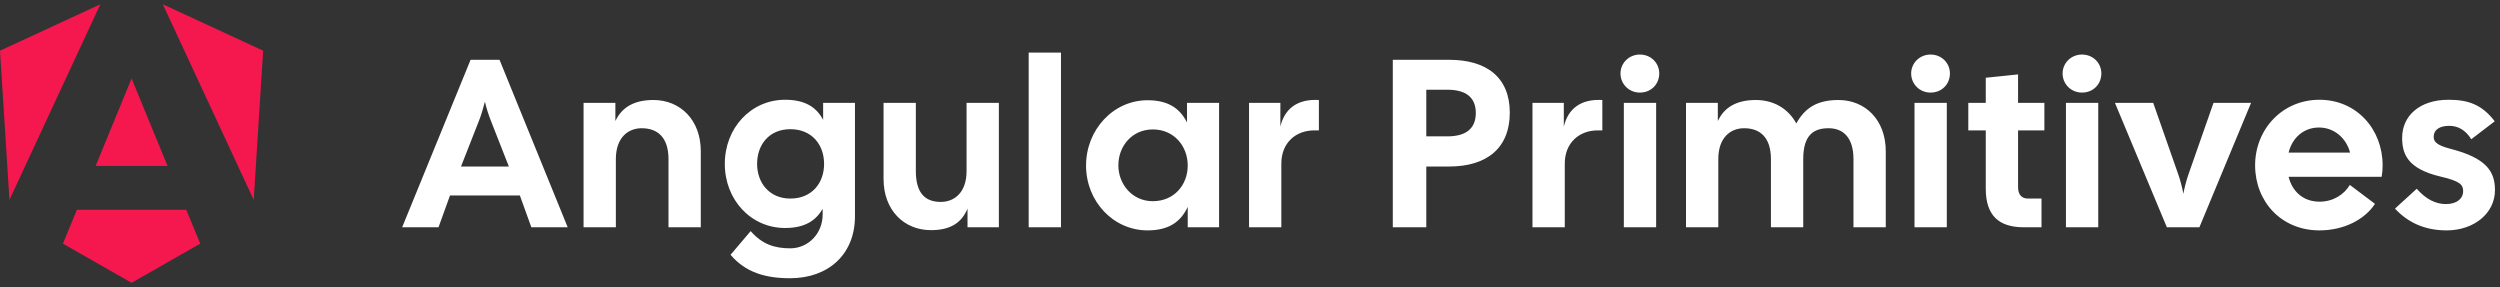 <svg width="209" height="24" viewBox="0 0 209 24" fill="none" xmlns="http://www.w3.org/2000/svg">
<rect x="0" y="0" width="209" height="24" fill="#333333" stroke="none"/>
<path d="M13.612 0.358L21.21 16.71L22 4.238L13.612 0.358Z" fill="url(#paint0_linear_0_1)"/>
<path d="M15.572 17.541H6.428L5.261 20.369L11 23.642L16.739 20.369L15.572 17.541Z" fill="url(#paint1_linear_0_1)"/>
<path d="M7.995 13.872H14.008L11 6.563L7.995 13.872Z" fill="url(#paint2_linear_0_1)"/>
<path d="M8.388 0.358L0 4.238L0.79 16.71L8.388 0.358Z" fill="url(#paint3_linear_0_1)"/>
<path d="M33.62 19L39.34 5H41.76L47.46 19H44.42L43.46 16.34H37.62L36.66 19H33.62ZM38.54 13.92H42.54L41.04 10.1C40.84 9.58 40.66 9.04 40.54 8.5C40.4 9.04 40.24 9.6 40.04 10.1L38.54 13.92ZM48.786 19V8.6H51.446V10.12C51.986 8.96 53.026 8.36 54.626 8.36C56.866 8.36 58.586 10.02 58.586 12.64V19H55.886V13.3C55.886 11.5 54.986 10.72 53.646 10.72C52.506 10.72 51.486 11.5 51.486 13.3V19H48.786ZM66.055 23.26C63.955 23.26 62.315 22.76 61.075 21.3L62.755 19.32C63.734 20.44 64.775 20.76 66.075 20.76C67.514 20.76 68.775 19.58 68.775 17.92V17.46C68.215 18.42 67.314 19.06 65.635 19.06C62.775 19.06 60.594 16.7 60.594 13.7C60.594 10.7 62.775 8.34 65.635 8.34C67.355 8.34 68.275 9 68.814 10.02V8.6H71.475V18.08C71.475 21.28 69.234 23.26 66.055 23.26ZM63.294 13.7C63.294 15.28 64.314 16.6 66.075 16.6C67.855 16.6 68.894 15.32 68.894 13.7C68.894 12.08 67.855 10.8 66.075 10.8C64.314 10.8 63.294 12.08 63.294 13.7ZM77.825 19.24C75.585 19.24 73.865 17.58 73.865 14.96V8.6H76.565V14.3C76.565 16.1 77.305 16.88 78.645 16.88C79.785 16.88 80.805 16.1 80.805 14.3V8.6H83.505V19H80.885V17.44C80.385 18.64 79.445 19.24 77.825 19.24ZM85.998 19V4.4H88.698V19H85.998ZM95.934 19.26C93.075 19.26 90.794 16.84 90.794 13.84C90.794 10.84 93.075 8.38 95.934 8.38C97.734 8.38 98.674 9.12 99.234 10.24V8.6H101.915V19H99.294V17.3C98.734 18.48 97.794 19.26 95.934 19.26ZM93.495 13.82C93.495 15.4 94.654 16.82 96.374 16.82C98.154 16.82 99.294 15.46 99.294 13.84C99.294 12.22 98.154 10.82 96.374 10.82C94.654 10.82 93.495 12.2 93.495 13.82ZM104.419 19V8.6H107.039V10.58C107.399 9.08 108.459 8.26 110.259 8.36V10.9H109.879C108.319 10.9 107.119 11.94 107.119 13.68V19H104.419ZM116.438 19V5H121.158C124.298 5 126.218 6.48 126.218 9.42C126.218 12.38 124.298 13.92 121.158 13.92H119.238V19H116.438ZM119.238 11.4H120.998C122.518 11.4 123.378 10.78 123.378 9.44C123.378 8.12 122.518 7.5 120.998 7.5H119.238V11.4ZM128.115 19V8.6H130.735V10.58C131.095 9.08 132.155 8.26 133.955 8.36V10.9H133.575C132.015 10.9 130.815 11.94 130.815 13.68V19H128.115ZM135.753 19V8.6H138.453V19H135.753ZM135.473 6.14C135.473 5.28 136.173 4.56 137.093 4.56C138.033 4.56 138.713 5.28 138.713 6.14C138.713 7.04 138.033 7.74 137.093 7.74C136.173 7.74 135.473 7.02 135.473 6.14ZM140.95 19V8.6H143.61V10.12C144.15 8.96 145.19 8.36 146.79 8.36C148.25 8.36 149.49 9.06 150.17 10.32C150.87 9.06 151.87 8.36 153.69 8.36C155.93 8.36 157.65 10.02 157.65 12.64V19H154.95V13.3C154.95 11.5 154.09 10.72 152.87 10.72C151.61 10.72 150.75 11.3 150.75 13.3V19H148.05V13.3C148.05 11.5 147.15 10.72 145.81 10.72C144.67 10.72 143.65 11.5 143.65 13.3V19H140.95ZM160.053 19V8.6H162.753V19H160.053ZM159.773 6.14C159.773 5.28 160.473 4.56 161.393 4.56C162.333 4.56 163.013 5.28 163.013 6.14C163.013 7.04 162.333 7.74 161.393 7.74C160.473 7.74 159.773 7.02 159.773 6.14ZM169.19 19C167.13 19 166.01 18.04 166.01 15.78V10.9H164.55V8.6H166.01V6.5L168.71 6.22V8.6H170.91V10.9H168.71V15.64C168.71 16.3 169.03 16.6 169.55 16.6H170.67V19H169.19ZM172.713 19V8.6H175.413V19H172.713ZM172.433 6.14C172.433 5.28 173.133 4.56 174.053 4.56C174.993 4.56 175.673 5.28 175.673 6.14C175.673 7.04 174.993 7.74 174.053 7.74C173.133 7.74 172.433 7.02 172.433 6.14ZM181.149 19L176.809 8.6H180.009L182.089 14.54C182.269 15.04 182.429 15.66 182.529 16.2C182.629 15.66 182.789 15.04 182.969 14.54L185.049 8.6H188.189L183.869 19H181.149ZM193.907 19.26C190.687 19.26 188.527 16.82 188.527 13.82C188.527 10.82 190.787 8.34 193.907 8.34C197.027 8.34 199.187 10.82 199.187 13.82C199.187 14.12 199.167 14.44 199.107 14.78H191.327C191.627 16 192.547 16.86 193.907 16.86C195.067 16.86 195.967 16.26 196.447 15.46L198.547 17.04C197.707 18.34 195.967 19.26 193.907 19.26ZM191.327 12.76H196.467C196.167 11.6 195.187 10.66 193.867 10.66C192.587 10.66 191.627 11.52 191.327 12.76ZM204.539 19.26C202.779 19.26 201.359 18.66 200.219 17.44L202.039 15.78C202.799 16.64 203.599 17.06 204.479 17.06C205.399 17.06 205.919 16.6 205.919 15.98C205.919 15.44 205.659 15.14 204.019 14.76C201.239 14.1 200.819 12.84 200.819 11.52C200.819 9.7 202.259 8.34 204.699 8.34C206.379 8.34 207.499 8.76 208.559 10.14L206.599 11.64C206.099 10.84 205.459 10.52 204.759 10.52C204.019 10.52 203.459 10.8 203.459 11.44C203.459 11.8 203.619 12.12 204.859 12.44C207.879 13.22 208.579 14.34 208.579 15.9C208.579 17.82 206.839 19.26 204.539 19.26Z" fill="white"/>
<defs>
<linearGradient id="paint0_linear_0_1" x1="52.191" y1="-6.453" x2="130.546" y2="36.791" gradientUnits="userSpaceOnUse">
<stop stop-color="#F4184F"/>
<stop offset="0.484" stop-color="#F73BF3"/>
<stop offset="1" stop-color="#D045FF"/>
</linearGradient>
<linearGradient id="paint1_linear_0_1" x1="52.191" y1="-6.453" x2="130.546" y2="36.791" gradientUnits="userSpaceOnUse">
<stop stop-color="#F4184F"/>
<stop offset="0.484" stop-color="#F73BF3"/>
<stop offset="1" stop-color="#D045FF"/>
</linearGradient>
<linearGradient id="paint2_linear_0_1" x1="52.191" y1="-6.453" x2="130.546" y2="36.791" gradientUnits="userSpaceOnUse">
<stop stop-color="#F4184F"/>
<stop offset="0.484" stop-color="#F73BF3"/>
<stop offset="1" stop-color="#D045FF"/>
</linearGradient>
<linearGradient id="paint3_linear_0_1" x1="52.191" y1="-6.453" x2="130.546" y2="36.791" gradientUnits="userSpaceOnUse">
<stop stop-color="#F4184F"/>
<stop offset="0.484" stop-color="#F73BF3"/>
<stop offset="1" stop-color="#D045FF"/>
</linearGradient>
</defs>
</svg>
